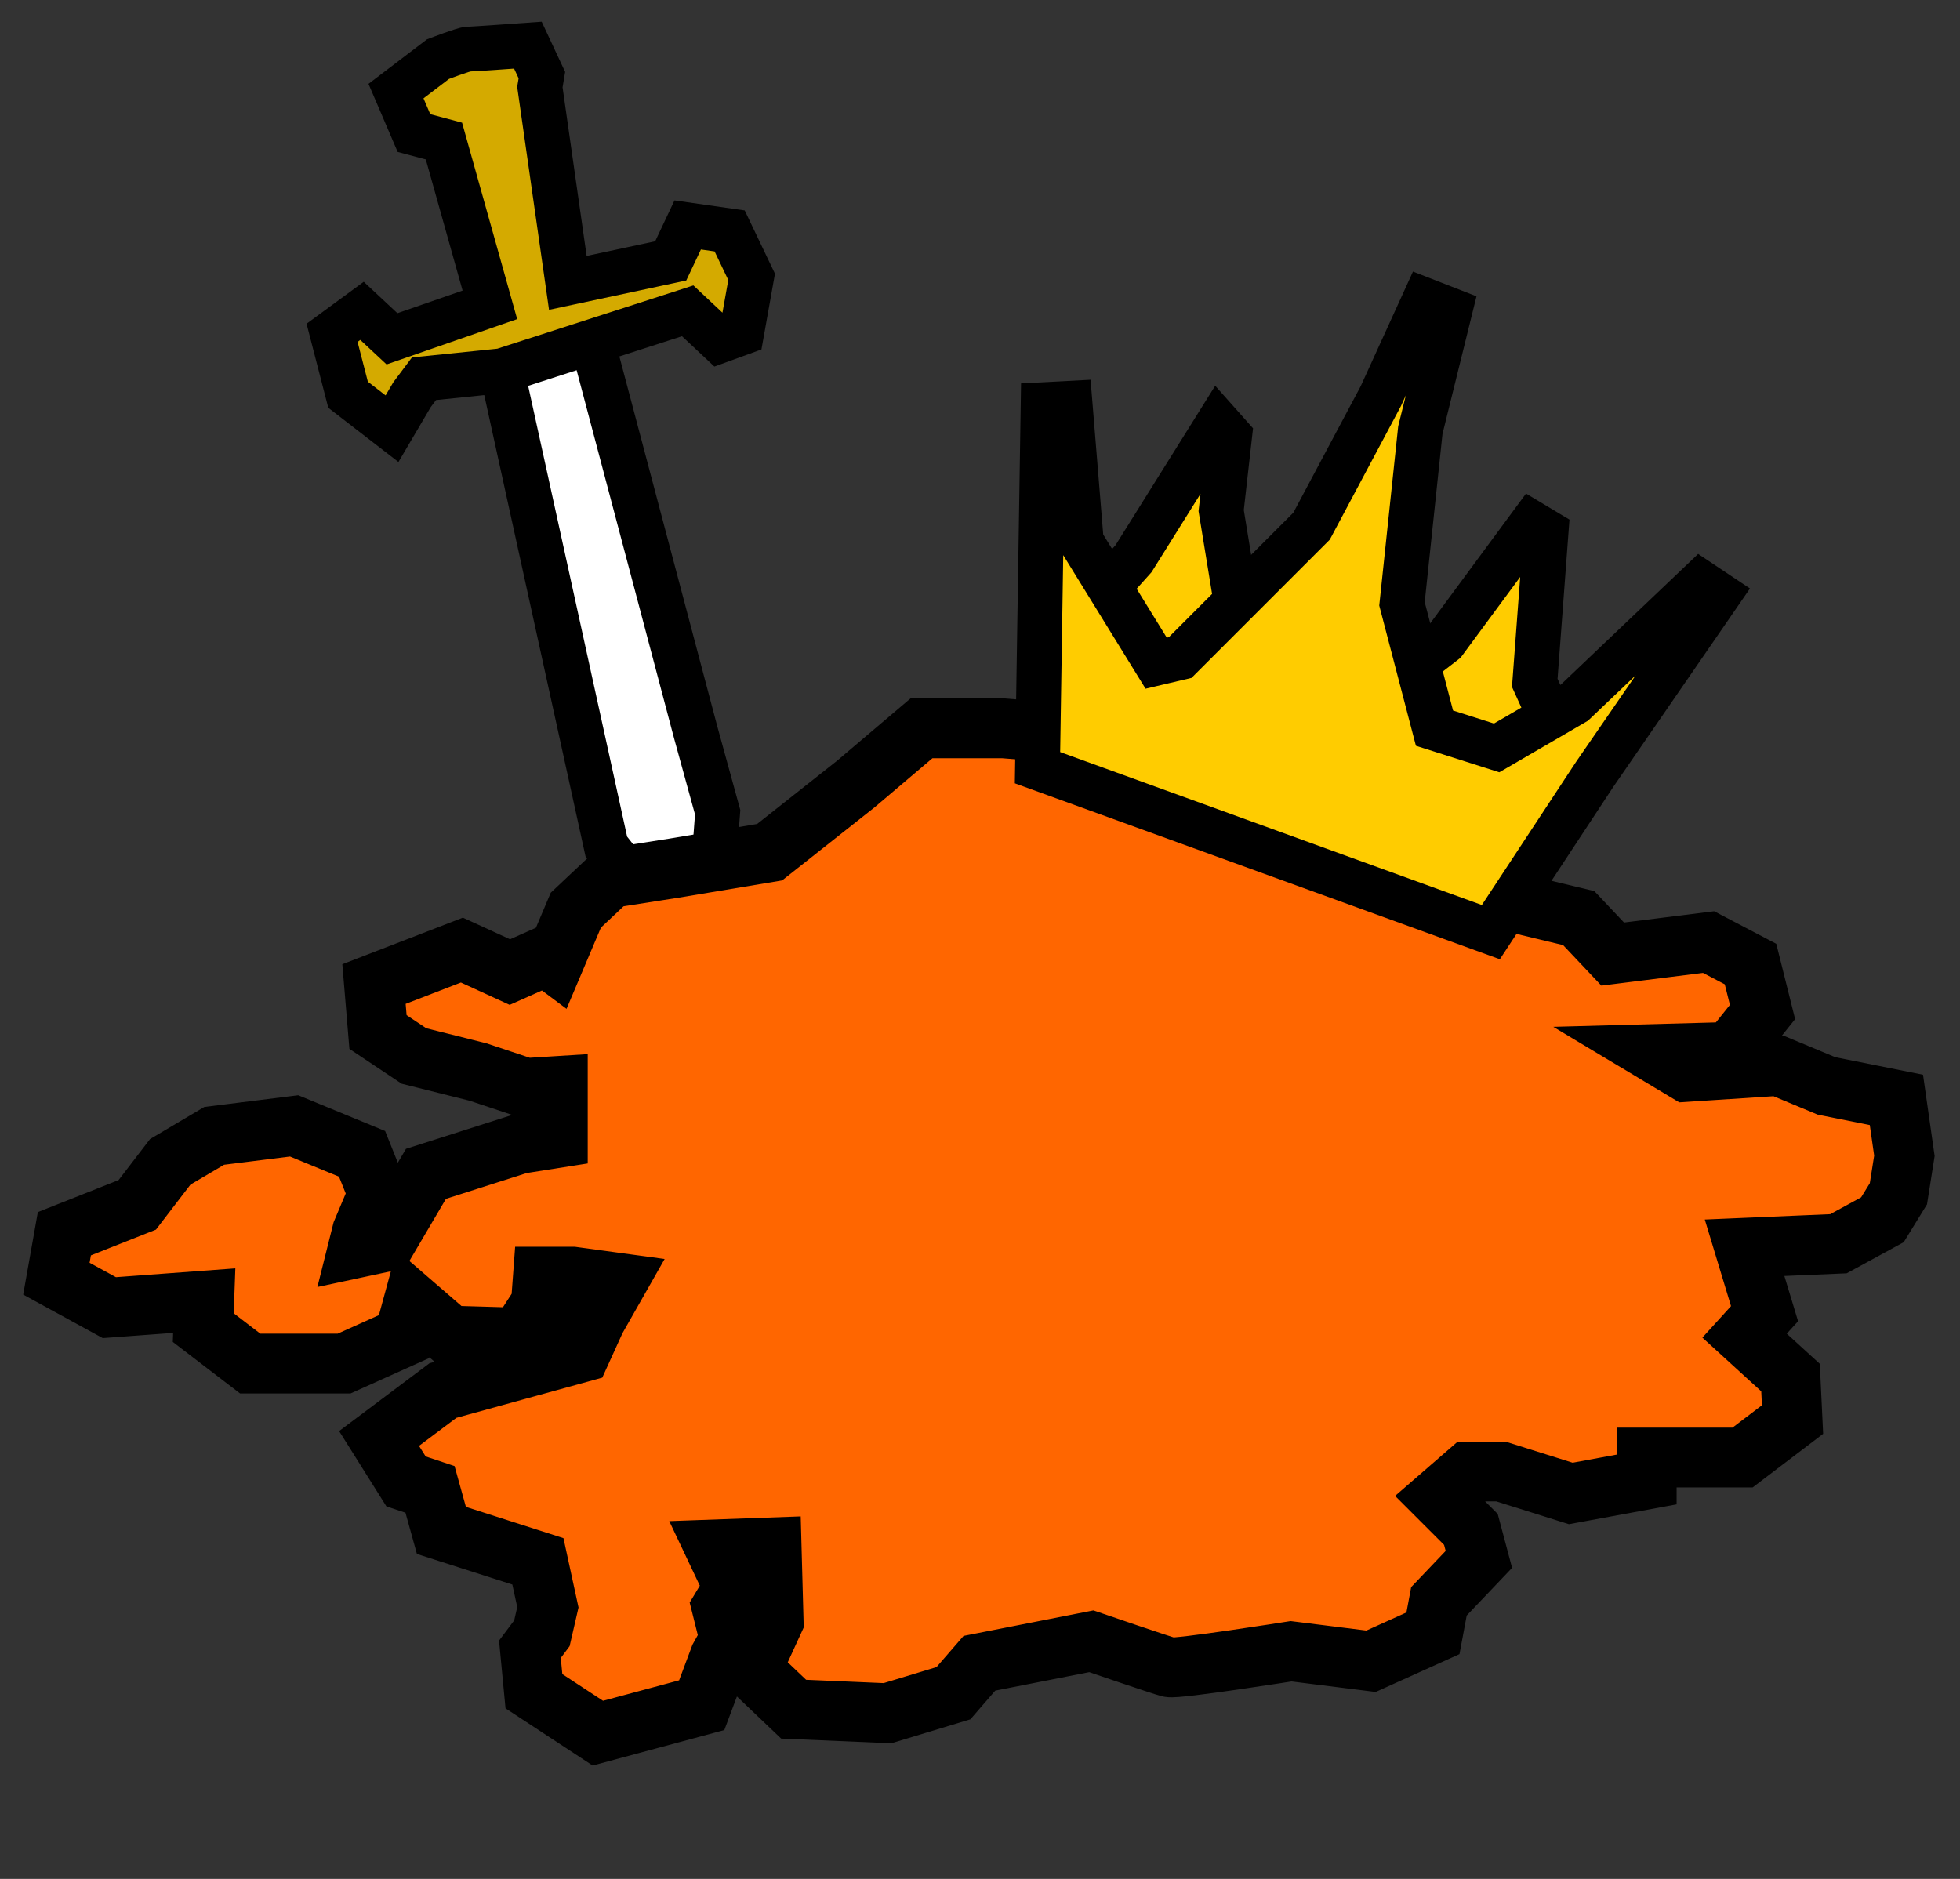 <?xml version="1.0" encoding="UTF-8" standalone="no"?>
<svg
   xmlns:dc="http://purl.org/dc/elements/1.1/"
   xmlns:cc="http://creativecommons.org/ns#"
   xmlns:rdf="http://www.w3.org/1999/02/22-rdf-syntax-ns#"
   xmlns:svg="http://www.w3.org/2000/svg"
   xmlns="http://www.w3.org/2000/svg"
   xmlns:sodipodi="http://sodipodi.sourceforge.net/DTD/sodipodi-0.dtd"
   xmlns:inkscape="http://www.inkscape.org/namespaces/inkscape"
   width="68.764mm"
   height="65.927mm"
   viewBox="0 0 68.764 65.927"
   version="1.1"
   id="svg8"
   inkscape:version="1.0.1 (3bc2e813f5, 2020-09-07)"
   sodipodi:docname="treasure_legendary.svg">
  <rect x="0" y="0" width="68.764" height="65.927" fill="#333333" stroke="none"/>
  <defs
     id="defs2" />
  <sodipodi:namedview
     id="base"
     pagecolor="#ffffff"
     bordercolor="#666666"
     borderopacity="1.0"
     inkscape:pageopacity="0.0"
     inkscape:pageshadow="2"
     inkscape:zoom="1.979899"
     inkscape:cx="123.73742"
     inkscape:cy="130.47219"
     inkscape:document-units="mm"
     inkscape:current-layer="g885"
     showgrid="false"
     fit-margin-top="0"
     fit-margin-left="0"
     fit-margin-right="0"
     fit-margin-bottom="0"
     inkscape:window-width="1920"
     inkscape:window-height="1017"
     inkscape:window-x="-8"
     inkscape:window-y="-8"
     inkscape:window-maximized="1"
     inkscape:document-rotation="0"
     inkscape:snap-global="false" />
  <g
     inkscape:label="Capa 1"
     inkscape:groupmode="layer"
     id="layer1"
     transform="translate(-60.112,-74.292)">
    <g
       id="g885"
       transform="matrix(1.049,0,0,1.049,-2.657,-5.513)">
      <path
         style="fill:#ffffff;stroke:#000000;stroke-width:1.5;stroke-linecap:butt;stroke-linejoin:miter;stroke-miterlimit:4;stroke-dasharray:none;stroke-opacity:1"
         d="m 76.622,88.48 2.79,12.705 0.703,3.207 3.323,4.199 0.401,-5.345 -0.735,-2.673 -3.608,-13.631 z"
         id="path857-1"
         sodipodi:nodetypes="cccccccc" />
      <path
         style="fill:#ff6600;stroke:#000000;stroke-width:2;stroke-linecap:butt;stroke-linejoin:miter;stroke-miterlimit:4;stroke-dasharray:none;stroke-opacity:1;fill-opacity:1"
         d="m 78.092,108.057 -1.203,0.535 -1.604,-0.735 -2.94,1.136 0.134,1.604 1.203,0.802 2.138,0.535 1.604,0.535 1.069,-0.067 v 1.737 l -1.27,0.2 -3.14,1.002 -1.336,2.272 -0.935,0.2 0.134,-0.535 0.535,-1.27 -0.535,-1.336 -2.272,-0.935 -2.673,0.334 -1.47,0.869 -1.103,1.439 -2.438,0.966 -0.267,1.503 1.771,0.969 3.174,-0.234 -0.033,0.902 1.57,1.203 h 3.14 l 2.005,-0.902 0.301,-1.103 1.236,1.069 2.305,0.067 0.735,-1.136 0.067,-0.902 h 1.002 l 1.47,0.2 -0.702,1.236 -0.501,1.102 -4.61,1.27 -2.138,1.604 0.902,1.437 0.802,0.267 0.381,1.372 3.227,1.034 0.334,1.537 -0.2,0.869 -0.401,0.535 0.134,1.403 2.138,1.403 3.474,-0.935 0.601,-1.604 0.334,-0.601 -0.267,-1.069 0.401,-0.668 -0.601,-1.27 1.871,-0.067 0.067,2.472 -0.735,1.604 1.403,1.336 3.14,0.134 2.205,-0.668 0.869,-1.002 3.742,-0.735 c 0,0 2.339,0.802 2.606,0.869 0.267,0.067 4.076,-0.535 4.076,-0.535 l 2.673,0.334 2.071,-0.935 0.2,-1.069 1.336,-1.403 -0.267,-1.002 -1.069,-1.069 1.002,-0.869 h 1.069 l 2.339,0.735 2.539,-0.468 v -0.735 h 3.207 l 1.67,-1.27 -0.067,-1.403 -1.537,-1.403 0.668,-0.735 -0.668,-2.205 3.14,-0.134 1.47,-0.802 0.535,-0.869 0.2,-1.27 -0.267,-1.871 -2.339,-0.468 -1.604,-0.668 -3.074,0.2 -1.002,-0.601 2.472,-0.067 1.069,-1.336 -0.401,-1.604 -1.403,-0.735 -3.207,0.401 -1.136,-1.203 -1.67,-0.401 -3.408,-0.935 -3.942,-1.737 -5.011,-1.737 -3.541,-1.403 -1.67,-0.134 h -2.74 l -2.205,1.871 -2.873,2.272 -3.207,0.535 -2.138,0.334 -1.136,1.069 -0.735,1.737 z"
         id="path859-2" />
      <path
         style="fill:#d4aa00;stroke:#000000;stroke-width:1.5;stroke-linecap:butt;stroke-linejoin:miter;stroke-miterlimit:4;stroke-dasharray:none;stroke-opacity:1"
         d="m 73.081,79.125 0.601,1.403 1.002,0.267 1.537,5.479 -3.274,1.136 -1.002,-0.935 -1.002,0.735 0.535,2.071 1.47,1.136 0.668,-1.136 0.401,-0.535 2.606,-0.267 6.214,-2.005 1.069,1.002 0.735,-0.267 0.334,-1.871 -0.735,-1.537 -1.403,-0.2 -0.568,1.203 -3.441,0.735 -0.935,-6.548 0.067,-0.401 -0.468,-1.002 c 0,0 -1.871,0.134 -2.005,0.134 -0.134,0 -1.002,0.334 -1.002,0.334 z"
         id="path855-5"
         sodipodi:nodetypes="cccccccccccccccccccccccscc" />
      <path
         style="fill:#ffcc00;fill-opacity:1;stroke:#000000;stroke-width:1.5;stroke-linecap:butt;stroke-linejoin:miter;stroke-miterlimit:4;stroke-dasharray:none;stroke-opacity:1"
         d="m 96.133,96.565 1.616,-1.802 2.835,-4.536 0.378,0.425 -0.283,2.504 0.85,5.197 c 0,0 3.26,1.465 3.544,1.417 0.283,-0.047 3.071,-2.221 3.071,-2.221 l 2.929,-3.969 0.472,0.283 -0.378,5.055 0.945,2.079 -3.733,2.362 -12.095,-3.733 z"
         id="path853-7" />
      <path
         style="fill:#ffcc00;fill-opacity:1;stroke:#000000;stroke-width:1.5;stroke-linecap:butt;stroke-linejoin:miter;stroke-miterlimit:4;stroke-dasharray:none;stroke-opacity:1"
         d="m 94.536,101.756 0.189,-12.142 0.898,-0.047 0.378,4.63 2.504,4.063 0.803,-0.189 4.394,-4.394 2.315,-4.347 1.465,-3.213 0.85,0.331 -0.992,4.016 -0.614,5.811 1.087,4.158 2.079,0.661 2.599,-1.512 4.223,-4.02 0.601,0.401 -4.143,6.014 -3.474,5.279 z"
         id="path851-8" />
    </g>
  </g>
</svg>
